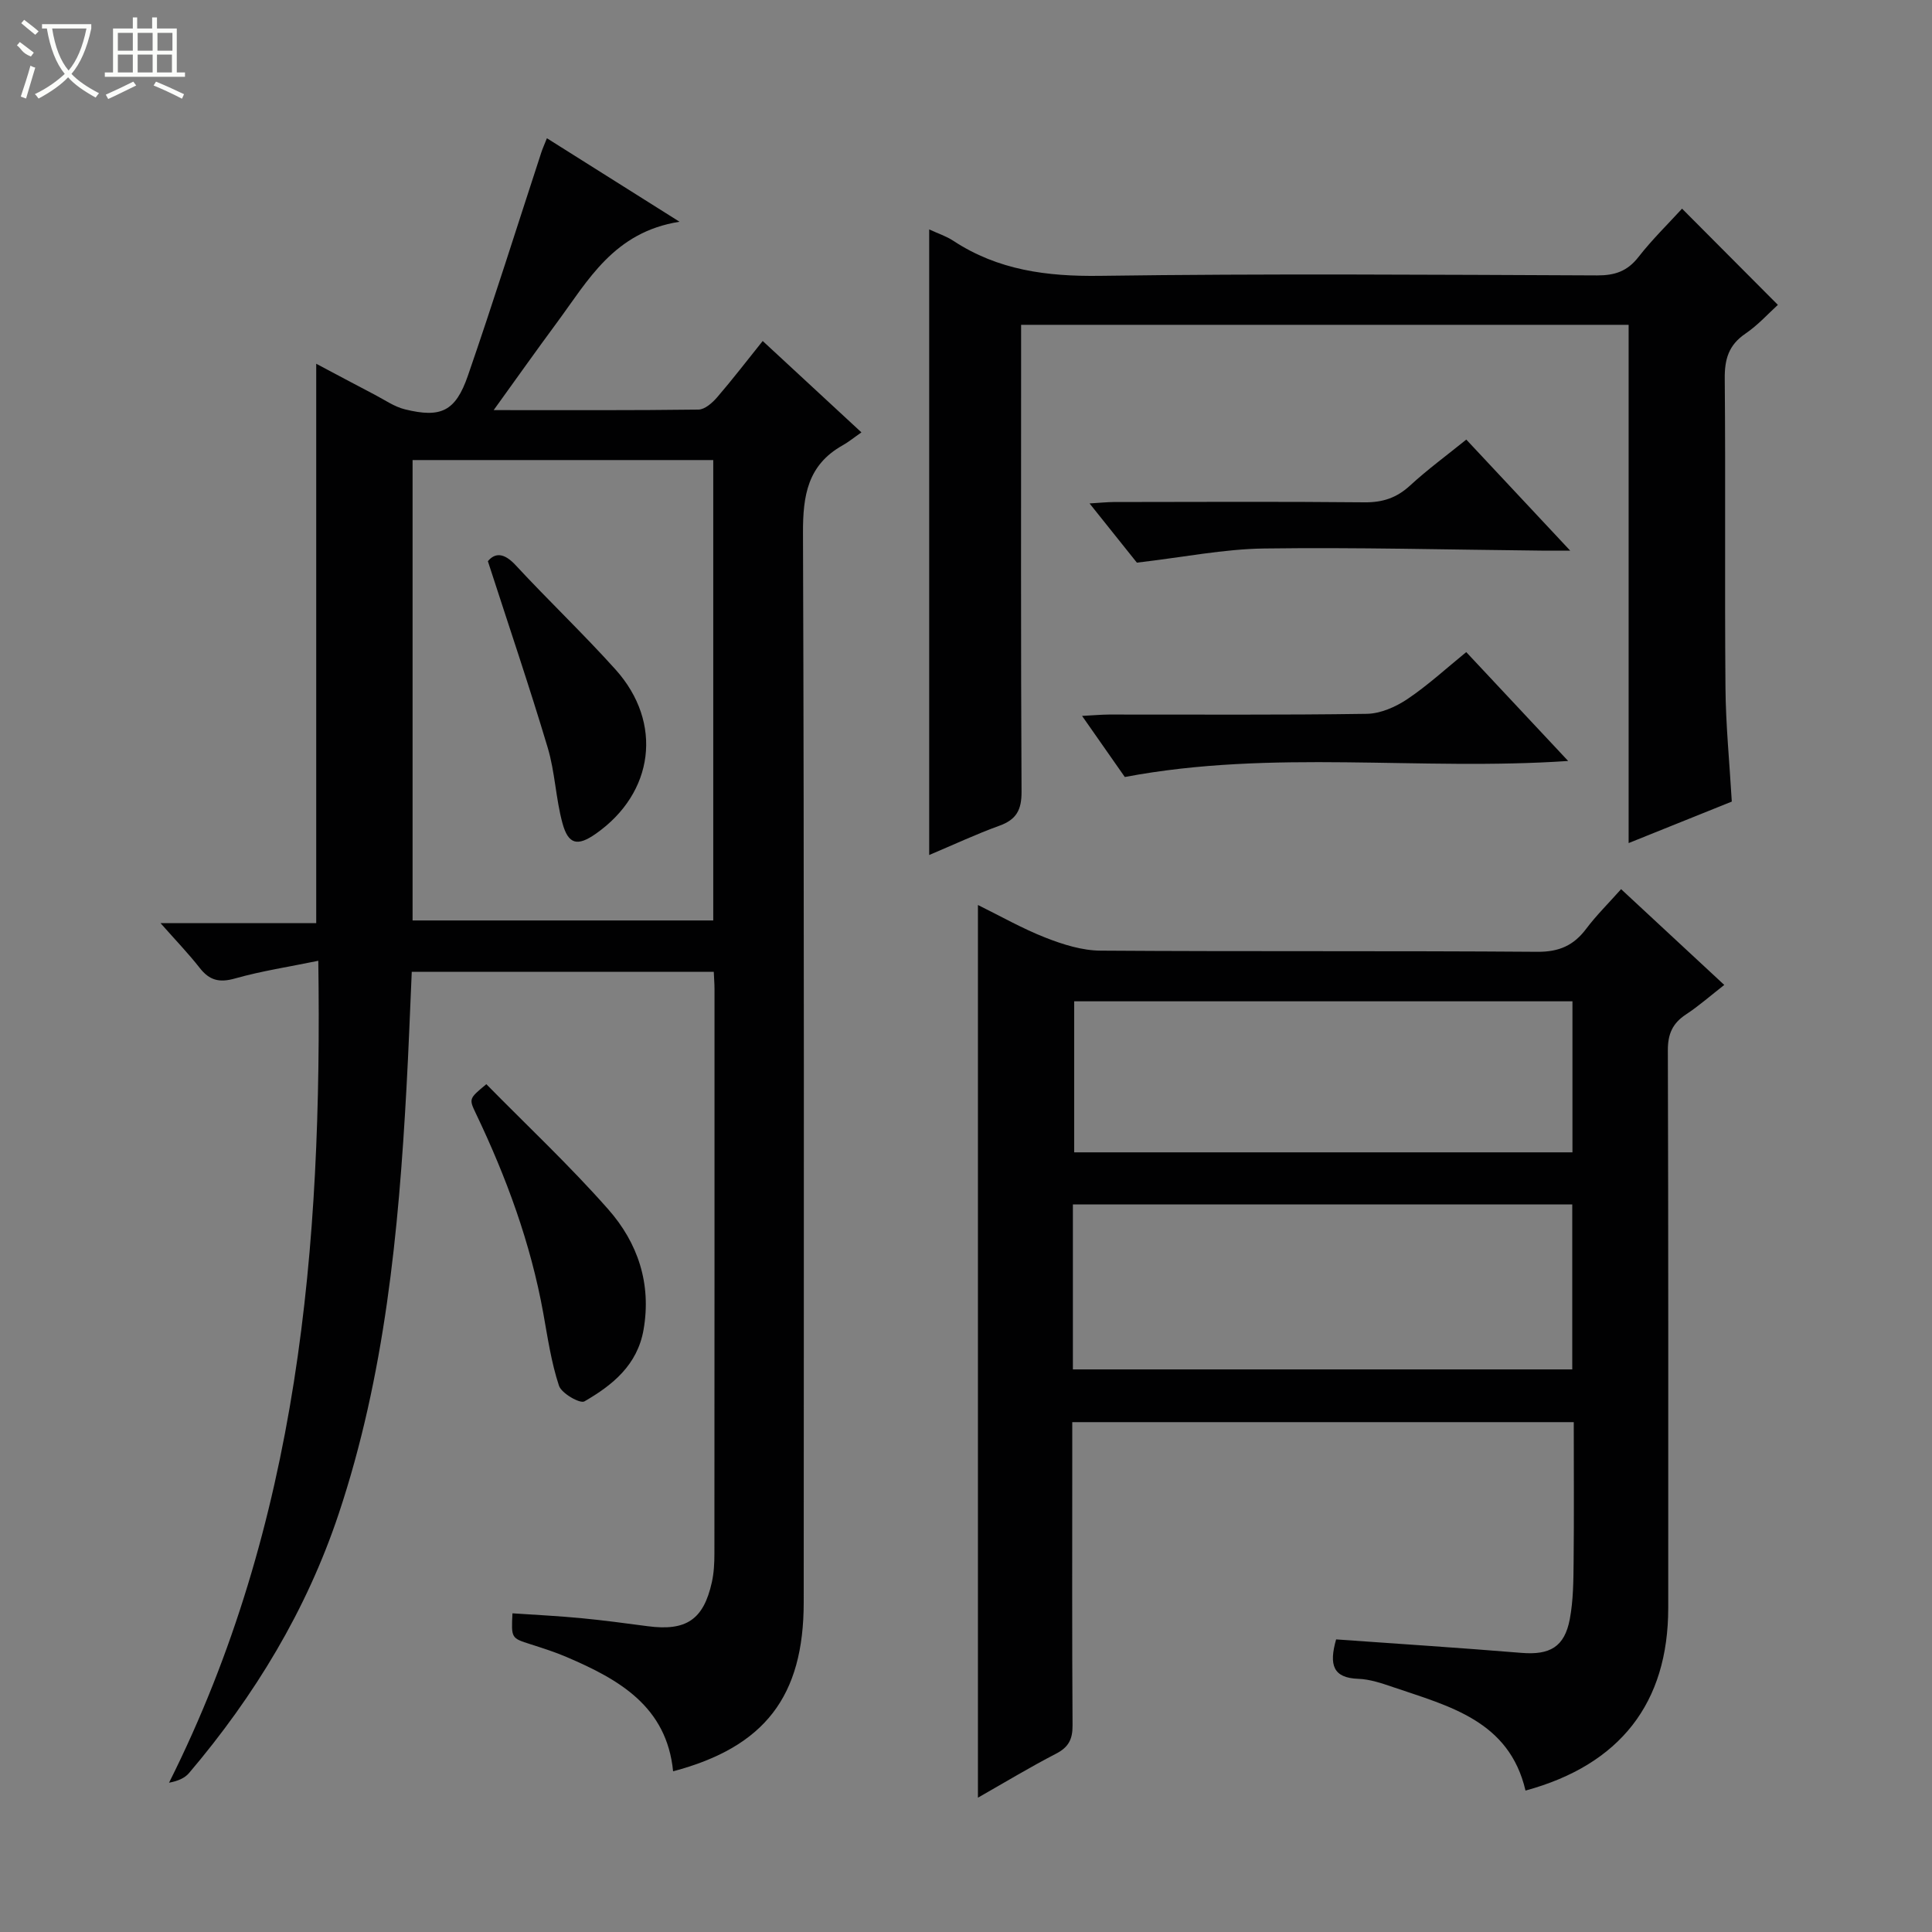 <svg enable-background="new 0 0 400 400" viewBox="0 0 400 400" xmlns="http://www.w3.org/2000/svg"><rect x="0" y="0" width="400" height="400" fill="#808080" stroke="none"/><g fill="#010102"><path d="m147.78 201.21c-21.05 0-41.64 0-62.53 0-.36 8.11-.65 16.04-1.09 23.97-1.63 29.9-4.49 59.64-14.04 88.25-6.66 19.96-17.4 37.66-30.98 53.66-.88 1.03-2.25 1.65-4.14 2 26.89-53.67 31.75-110.98 30.9-170.17-6.07 1.25-11.76 2.11-17.24 3.66-3.23.92-5.29.41-7.31-2.18-2.33-2.98-4.97-5.71-8.12-9.28h32.24c0-38.68 0-76.88 0-115.81 4.09 2.17 8.09 4.31 12.11 6.41 2.06 1.07 4.05 2.49 6.26 3.03 7.43 1.83 10.47.44 13.03-6.96 5.3-15.34 10.16-30.83 15.21-46.25.25-.78.6-1.52 1.15-2.92 8.87 5.58 17.47 11 27.46 17.29-13.62 2.14-18.94 12.17-25.4 20.9-4.21 5.69-8.29 11.46-13.08 18.1 14.92 0 28.67.07 42.41-.11 1.32-.02 2.88-1.41 3.87-2.56 3.13-3.63 6.05-7.44 9.42-11.64 6.73 6.23 13.14 12.17 20.44 18.92-1.53 1.06-2.67 2-3.94 2.71-7.18 4.05-8.19 10.35-8.16 18.08.26 73.81.17 147.61.15 221.42 0 19.5-8.07 29.97-27.04 35-1.33-13.42-11.17-19-21.98-23.63-2.44-1.05-4.99-1.86-7.52-2.67-4-1.28-4.02-1.23-3.76-6.41 4.72.32 9.46.55 14.18 1 4.62.44 9.23 1.06 13.83 1.67 7.94 1.05 11.55-1.34 13.27-9.1.43-1.93.53-3.96.53-5.94.03-38.99.02-77.97.02-116.96 0-.97-.09-1.95-.15-3.48zm-62.36-105.96v95.32h62.25c0-31.93 0-63.5 0-95.32-20.83 0-41.42 0-62.25 0z"/><path d="m276.63 339.42c12.88.92 25.63 1.74 38.37 2.79 5.86.48 8.92-1.21 10.01-6.99.73-3.88.75-7.92.79-11.9.1-9.48.03-18.97.03-28.88-34.58 0-68.93 0-103.83 0v7.31c0 18.49-.06 36.98.06 55.47.02 2.87-.82 4.52-3.41 5.86-5.42 2.8-10.64 5.96-16.18 9.11 0-61.73 0-122.89 0-184.82 4.69 2.31 9.23 4.9 14.04 6.78 3.6 1.41 7.55 2.65 11.35 2.67 30.15.21 60.3.01 90.45.24 4.5.03 7.51-1.32 10.1-4.77 2.09-2.78 4.6-5.25 7.22-8.2 7.03 6.52 13.93 12.94 21.36 19.83-2.81 2.19-5.24 4.34-7.93 6.11-2.78 1.83-3.76 4.05-3.75 7.43.12 38.48.08 76.96.08 115.44 0 19.68-9.95 32.48-29.55 37.82-3.37-14.46-15.79-17.46-27.42-21.42-2.34-.8-4.8-1.64-7.23-1.72-5.17-.19-6.08-2.84-4.56-8.16zm-54.5-55.9h103.39c0-11.61 0-22.84 0-34.16-34.63 0-68.95 0-103.39 0zm103.43-76.21c-34.58 0-68.9 0-103.16 0v31.27h103.16c0-10.57 0-20.8 0-31.27z"/><path d="m192.38 47.5c1.79.83 3.53 1.39 5 2.36 9.27 6.09 19.38 7.4 30.36 7.25 34.31-.48 68.64-.23 102.96-.09 3.66.01 6.23-.87 8.52-3.8 2.84-3.64 6.17-6.89 9.03-10.02 6.6 6.63 13.04 13.09 19.84 19.92-1.88 1.7-4.09 4.17-6.75 5.98-3.45 2.35-4.29 5.29-4.25 9.3.19 21.32-.03 42.65.15 63.97.06 7.63.82 15.26 1.31 23.59-6.59 2.65-13.57 5.46-21.36 8.59 0-36.11 0-71.58 0-107.3-42.08 0-83.5 0-125.78 0v5.72c0 30.32-.07 60.64.09 90.97.02 3.76-1.09 5.76-4.59 7.02-4.82 1.74-9.47 3.93-14.53 6.06 0-43.26 0-86.16 0-129.52z"/><path d="m324.67 157.55c-30.81 2.1-61.12-2.47-91.79 3.32-2.39-3.42-5.4-7.71-8.85-12.65 2.38-.12 3.96-.27 5.53-.28 17.81-.02 35.62.12 53.42-.15 2.84-.04 5.98-1.43 8.4-3.05 4.26-2.86 8.07-6.38 12.19-9.73 6.93 7.4 13.8 14.74 21.1 22.54z"/><path d="m303.58 91.01c6.92 7.4 13.79 14.74 21.51 22.99-2.8 0-4.39.01-5.97 0-19.13-.19-38.26-.7-57.38-.44-8.34.11-16.66 1.8-26.36 2.93-2.34-2.92-5.82-7.27-9.8-12.26 2.18-.13 3.57-.28 4.97-.29 17.31-.02 34.63-.11 51.94.06 3.74.04 6.64-.9 9.41-3.44 3.65-3.36 7.69-6.32 11.68-9.55z"/><path d="m100.69 224.47c8.41 8.56 17.27 16.86 25.26 25.93 6.09 6.91 8.96 15.35 7.29 24.91-1.28 7.33-6.44 11.48-12.24 14.83-.91.53-4.75-1.66-5.27-3.24-1.6-4.83-2.34-9.97-3.25-15.02-2.61-14.48-7.64-28.14-13.96-41.36-1.46-3.05-1.42-3.07 2.17-6.05z"/><path d="m101.01 116.19c1.47-1.77 3.33-1.79 5.76.84 6.77 7.31 14.02 14.19 20.68 21.6 9.89 11.02 7.97 25.57-4.14 34.02-3.74 2.61-5.66 2.22-6.87-2.26-1.38-5.09-1.53-10.53-3.04-15.58-3.78-12.64-8.03-25.15-12.39-38.62z"/></g><path d="m6.4 11.7c-2-.8-1.9-1.6-2.9-2.3l.6-.7c.9.7 1.9 1.4 2.9 2.2zm-2.1 8.3c.7-2.1 1.4-4.2 2-6.4.2.1.6.3 1 .4-.7 2.3-1.3 4.4-1.9 6.4zm3-12.8c-1.1-.9-2.1-1.7-2.9-2.4l.6-.7c1 .8 2 1.5 3 2.4zm1.4-1.3v-.9h10.2v.9c-.9 4.2-2.3 7.3-4.1 9.4 1.3 1.4 3.2 2.7 5.7 4-.2.2-.4.5-.7.9-2.5-1.4-4.4-2.7-5.7-4.2-1.4 1.5-3.5 3-6.1 4.4 0 0 0 0-.1-.1-.3-.4-.5-.7-.7-.8 2.7-1.3 4.7-2.8 6.2-4.2-1.8-2.2-3-5.3-3.7-9.4zm9.2 0h-7.1c.6 3.8 1.7 6.7 3.4 8.7 1.7-2 2.9-4.8 3.7-8.7z" fill="#fbfcfa"/><path d="m31.6 3.6h.9v2.3h4.1v9.1h1.7v.9h-16.6v-.9h1.7v-9.1h4.1v-2.3h.9v2.3h3.1v-2.3zm-4 13.3.6.8c-1.9.9-3.8 1.9-5.8 2.8-.2-.3-.3-.6-.5-.9 2-.9 3.9-1.8 5.7-2.7zm-3.2-10.1v3.7h3.1v-3.7zm0 4.5v3.7h3.1v-3.7zm4.1-4.5v3.7h3.1v-3.7zm0 4.5v3.7h3.1v-3.7zm9.1 9.1c-2.1-1.1-4.1-2-5.8-2.7l.5-.8c2.2.9 4.1 1.8 5.8 2.6l-.4.9zm-1.9-13.6h-3.1v3.7h3.1zm-3.2 4.5v3.7h3.1v-3.7z" fill="#fbfcfa"/></svg>